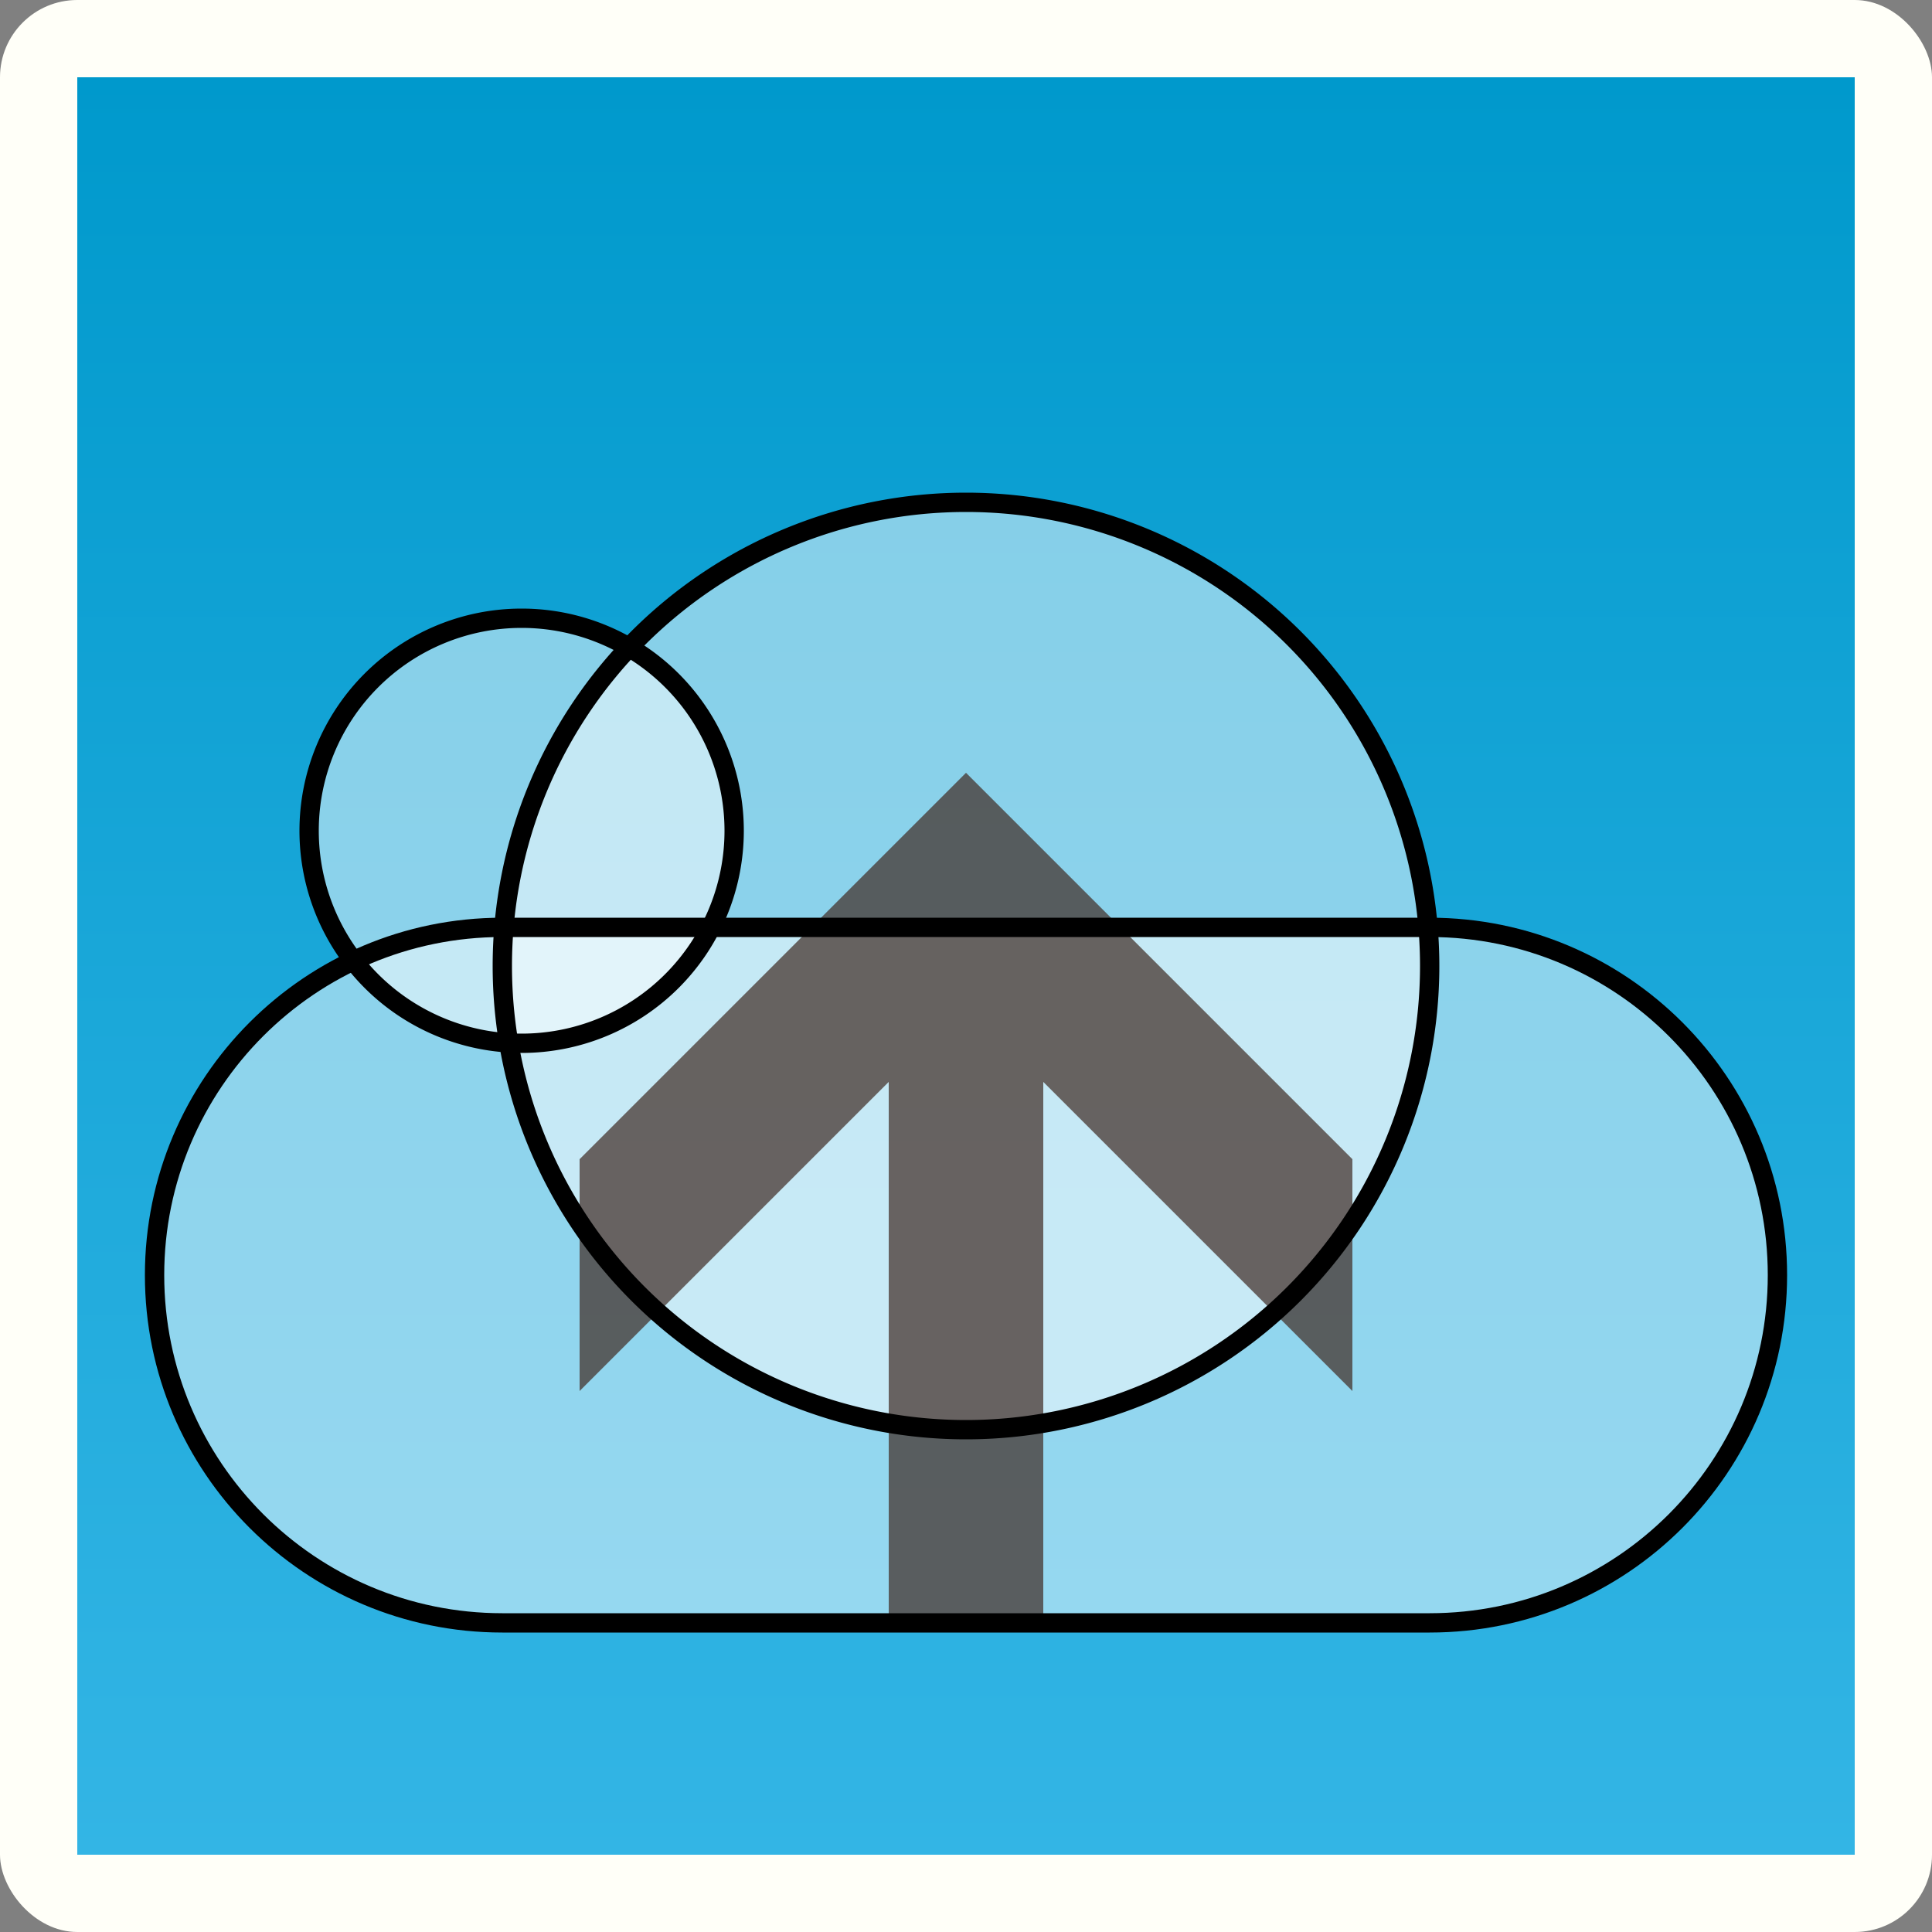 <?xml version="1.0" encoding="UTF-8" standalone="no"?>
<!-- Created with Inkscape (http://www.inkscape.org/) -->

<svg
   xmlns:dc="http://purl.org/dc/elements/1.1/"
   xmlns:cc="http://creativecommons.org/ns#"
   xmlns:rdf="http://www.w3.org/1999/02/22-rdf-syntax-ns#"
   xmlns:svg="http://www.w3.org/2000/svg"
   xmlns="http://www.w3.org/2000/svg"
   xmlns:xlink="http://www.w3.org/1999/xlink"
   xmlns:sodipodi="http://sodipodi.sourceforge.net/DTD/sodipodi-0.dtd"
   xmlns:inkscape="http://www.inkscape.org/namespaces/inkscape"
   width="400"
   height="400"
   id="svg2"
   version="1.1"
   inkscape:version="0.48.1 r9760"
   sodipodi:docname="main-icon.svg"
   inkscape:export-filename="/tmp/smp4.png"
   inkscape:export-xdpi="10.8"
   inkscape:export-ydpi="10.8"
   style="display:inline">
  <rect width="100%" height="100%" fill="#808080" stroke="none"/>
  <defs
     id="defs4">
    <linearGradient
       id="linearGradient3874">
      <stop
         style="stop-color:#0099cc;stop-opacity:1;"
         offset="0"
         id="stop3876" />
      <stop
         style="stop-color:#33b5e5;stop-opacity:1;"
         offset="1"
         id="stop3878" />
    </linearGradient>
    <linearGradient
       id="linearGradient3871">
      <stop
         style="stop-color:#01c0ff;stop-opacity:1;"
         offset="0"
         id="stop3873" />
      <stop
         style="stop-color:#0099cc;stop-opacity:1;"
         offset="1"
         id="stop3875" />
    </linearGradient>
    <filter
       id="filter4593"
       inkscape:label="Raised border"
       inkscape:menu="Bevels"
       inkscape:menu-tooltip="Strongly raised border around a flat surface"
       height="1.5"
       width="1.5"
       y="-0.25"
       x="-0.25"
       color-interpolation-filters="sRGB">
      <feGaussianBlur
         id="feGaussianBlur4595"
         stdDeviation="4"
         result="result1" />
      <feComposite
         id="feComposite4597"
         in2="result1"
         in="result1"
         result="result4"
         operator="in" />
      <feGaussianBlur
         id="feGaussianBlur4599"
         stdDeviation="2"
         result="result6"
         in="result4" />
      <feComposite
         id="feComposite4601"
         in2="result4"
         operator="xor"
         in="result6"
         result="result8" />
      <feComposite
         id="feComposite4603"
         in2="result8"
         operator="atop"
         result="fbSourceGraphic"
         in="result4" />
      <feSpecularLighting
         id="feSpecularLighting4605"
         specularExponent="10"
         specularConstant="1.3"
         surfaceScale="3"
         lighting-color="#ffffff"
         result="result1"
         in="fbSourceGraphic">
        <feDistantLight
           id="feDistantLight4607"
           azimuth="235"
           elevation="55" />
      </feSpecularLighting>
      <feComposite
         id="feComposite4609"
         in2="fbSourceGraphic"
         operator="atop"
         result="result2"
         in="result1" />
      <feComposite
         id="feComposite4611"
         in2="result2"
         k3="1"
         k2="1"
         operator="arithmetic"
         result="result4"
         in="fbSourceGraphic"
         k1="0"
         k4="0" />
      <feComposite
         id="feComposite4613"
         in2="SourceGraphic"
         operator="over"
         in="result4"
         result="result9" />
      <feBlend
         id="feBlend4615"
         in2="result2"
         mode="multiply" />
    </filter>
    <filter
       id="filter4927"
       inkscape:label="Darken edges"
       inkscape:menu="Shadows and Glows"
       inkscape:menu-tooltip="Darken the edges with an inner blur"
       color-interpolation-filters="sRGB">
      <feGaussianBlur
         id="feGaussianBlur4929"
         result="result6"
         stdDeviation="1.5" />
      <feComposite
         id="feComposite4931"
         in2="result6"
         operator="atop"
         in="SourceGraphic"
         result="result8" />
      <feComposite
         id="feComposite4933"
         in2="SourceAlpha"
         in="result8"
         operator="atop"
         result="result9" />
    </filter>
    <linearGradient
       inkscape:collect="always"
       xlink:href="#linearGradient3871"
       id="linearGradient3092"
       gradientUnits="userSpaceOnUse"
       gradientTransform="translate(-48,-556.362)"
       x1="256"
       y1="668.362"
       x2="256"
       y2="940.362" />
    <linearGradient
       inkscape:collect="always"
       xlink:href="#linearGradient3871"
       id="linearGradient3095"
       gradientUnits="userSpaceOnUse"
       gradientTransform="translate(-48,-556.362)"
       x1="256"
       y1="940.362"
       x2="256"
       y2="668.362" />
    <linearGradient
       inkscape:collect="always"
       xlink:href="#linearGradient3874"
       id="linearGradient3880"
       x1="200"
       y1="16"
       x2="200"
       y2="384"
       gradientUnits="userSpaceOnUse"
       gradientTransform="translate(-16,0)" />
  </defs>
  <sodipodi:namedview
     id="base"
     pagecolor="#ffffff"
     bordercolor="#666666"
     borderopacity="1.0"
     inkscape:pageopacity="0.0"
     inkscape:pageshadow="2"
     inkscape:zoom="1"
     inkscape:cx="200"
     inkscape:cy="129.64286"
     inkscape:document-units="px"
     inkscape:current-layer="g3909"
     showgrid="true"
     inkscape:window-width="1154"
     inkscape:window-height="756"
     inkscape:window-x="-15"
     inkscape:window-y="0"
     inkscape:window-maximized="0"
     gridtolerance="10000">
    <inkscape:grid
       type="xygrid"
       id="grid2985"
       empspacing="4"
       visible="true"
       enabled="true"
       snapvisiblegridlinesonly="true"
       spacingx="8px"
       spacingy="8px" />
  </sodipodi:namedview>
  <g
     inkscape:label="basic-aiga-arrow"
     inkscape:groupmode="layer"
     id="g3025"
     transform="translate(0,-652.362)"
     style="display:none">
    <path
       sodipodi:type="arc"
       style="fill:#2ff000;fill-opacity:0;stroke:none"
       id="path3027"
       sodipodi:cx="104"
       sodipodi:cy="280"
       sodipodi:rx="88"
       sodipodi:ry="88"
       d="m 105.145,192.007 a 88,88 0 1 1 -0.327,-0.004"
       transform="translate(0,540.362)"
       sodipodi:start="4.7253964"
       sodipodi:end="11.004864"
       sodipodi:open="true" />
    <path
       style="fill:url(#linearGradient3095);fill-opacity:1;stroke:#002430;stroke-opacity:1"
       d="m 224,112 c -38.389,0 -71.516,22.533 -86.875,55.094 C 129.814,162.59 121.217,160 112,160 c -26.51,0 -48,21.49 -48,48 0,6.001 1.114,11.736 3.125,17.031 C 29.064,231.19 0,264.201 0,304 c 0,44.183 35.817,80 80,80 l 112,0 0,-112 -64,64 0,-48 80,-80 80,80 0,48 -64,-64 0,112 96,0 c 44.183,0 80,-35.817 80,-80 0,-44.183 -35.817,-80 -80,-80 -0.448,0 -0.897,0.024 -1.344,0.031 C 319.532,218.819 320,213.462 320,208 c 0,-53.019 -42.981,-96 -96,-96 z"
       transform="translate(0,652.362)"
       id="path3029"
       inkscape:connector-curvature="0"
       sodipodi:nodetypes="scsscsscccccccccssscss" />
  </g>
  <g
     inkscape:groupmode="layer"
     id="layer1"
     inkscape:label="frame"
     style="display:inline">
    <rect
       style="fill:#fffff8;fill-opacity:1;stroke:none"
       id="rect3066"
       width="400"
       height="400"
       x="0"
       y="0"
       rx="16"
       ry="16" />
    <rect
       style="fill:url(#linearGradient3880);fill-opacity:1;stroke:none"
       id="rect3839"
       width="368"
       height="368"
       x="16"
       y="16" />
  </g>
  <g
     inkscape:groupmode="layer"
     id="layer2"
     inkscape:label="circle-1 separate"
     style="display:none">
    <path
       sodipodi:type="arc"
       style="fill:#0606f8;fill-opacity:0.498;stroke:none"
       id="path3842"
       sodipodi:cx="192"
       sodipodi:cy="160"
       sodipodi:rx="96"
       sodipodi:ry="96"
       d="m 288,160 a 96,96 0 1 1 -192,0 96,96 0 1 1 192,0 z"
       transform="translate(8,40)" />
    <path
       sodipodi:type="arc"
       style="fill:#0606f8;fill-opacity:0.498;stroke:none"
       id="path3857"
       sodipodi:cx="80"
       sodipodi:cy="256"
       sodipodi:rx="72"
       sodipodi:ry="72"
       d="m 152,256 a 72,72 0 1 1 -144,0 72,72 0 1 1 144,0 z"
       transform="translate(24,8)" />
    <path
       sodipodi:type="arc"
       style="fill:#0606f8;fill-opacity:0.498;stroke:none"
       id="path3859"
       sodipodi:cx="304"
       sodipodi:cy="240"
       sodipodi:rx="72"
       sodipodi:ry="72"
       d="m 376,240 a 72,72 0 1 1 -144,0 72,72 0 1 1 144,0 z"
       transform="translate(-8,24)" />
    <path
       sodipodi:type="arc"
       style="fill:#0606f8;fill-opacity:0.498;stroke:none"
       id="path3866"
       sodipodi:cx="108"
       sodipodi:cy="172"
       sodipodi:rx="44"
       sodipodi:ry="44"
       d="m 152,172 a 44,44 0 1 1 -88,0 44,44 0 1 1 88,0 z" />
    <path
       style="fill:#f40000;fill-opacity:0.498;stroke:none;display:inline"
       d="m 184,336 0,-112 -64,64 0,-48 80,-80 80,80 0,48 -64,-64 0,112 z"
       id="path3869"
       inkscape:connector-curvature="0" />
    <rect
       style="fill:#0606f8;fill-opacity:0.498;stroke:none"
       id="rect3872"
       width="192"
       height="72"
       x="104"
       y="264" />
  </g>
  <g
     style="display:inline"
     inkscape:label="circle-1 combine"
     id="g3882"
     inkscape:groupmode="layer">
    <path
       transform="translate(8,40)"
       d="m 288,160 a 96,96 0 1 1 -192,0 96,96 0 1 1 192,0 z"
       sodipodi:ry="96"
       sodipodi:rx="96"
       sodipodi:cy="160"
       sodipodi:cx="192"
       id="path3884"
       style="fill:#ffffff;fill-opacity:0.498;stroke:none"
       sodipodi:type="arc" />
    <path
       style="fill:#ffffff;fill-opacity:0.498;stroke:none"
       d="m 104,192 c -39.765,0 -72,32.236 -72,72 0,39.764 32.235,72 72,72 l 192,0 c 39.764,0 72,-32.236 72,-72 0,-39.764 -32.236,-72 -72,-72 l -192,0 z"
       id="path3886"
       inkscape:connector-curvature="0" />
    <path
       inkscape:connector-curvature="0"
       id="path3892"
       d="m 184,336 0,-112 -64,64 0,-48 80,-80 80,80 0,48 -64,-64 0,112 z"
       style="fill:#422f28;fill-opacity:0.725;stroke:none;display:inline" />
    <path
       d="m 152,172 a 44,44 0 1 1 -88,0 44,44 0 1 1 88,0 z"
       sodipodi:ry="44"
       sodipodi:rx="44"
       sodipodi:cy="172"
       sodipodi:cx="108"
       id="path3890"
       style="fill:#ffffff;fill-opacity:0.498;stroke:none"
       sodipodi:type="arc" />
  </g>
  <g
     style="display:inline"
     inkscape:label="circle-1 outline 2"
     id="g3909"
     inkscape:groupmode="layer">
    <path
       transform="translate(8,40)"
       d="m 288,160 a 96,96 0 1 1 -192,0 96,96 0 1 1 192,0 z"
       sodipodi:ry="96"
       sodipodi:rx="96"
       sodipodi:cy="160"
       sodipodi:cx="192"
       id="path3911"
       style="fill:none;stroke:#000000;stroke-opacity:1;stroke-width:4;stroke-miterlimit:4;stroke-dasharray:none"
       sodipodi:type="arc" />
    <path
       style="fill:none;stroke:#000000;stroke-opacity:1;stroke-width:4;stroke-miterlimit:4;stroke-dasharray:none"
       d="m 104,192 c -39.765,0 -72,32.236 -72,72 0,39.764 32.235,72 72,72 l 192,0 c 39.764,0 72,-32.236 72,-72 0,-39.764 -32.236,-72 -72,-72 l -192,0 z"
       id="path3913"
       inkscape:connector-curvature="0" />
    <path
       d="m 152,172 a 44,44 0 1 1 -88,0 44,44 0 1 1 88,0 z"
       sodipodi:ry="44"
       sodipodi:rx="44"
       sodipodi:cy="172"
       sodipodi:cx="108"
       id="path3917"
       style="fill:none;stroke:#000000;stroke-opacity:1;stroke-width:4;stroke-miterlimit:4;stroke-dasharray:none"
       sodipodi:type="arc" />
  </g>
</svg>
